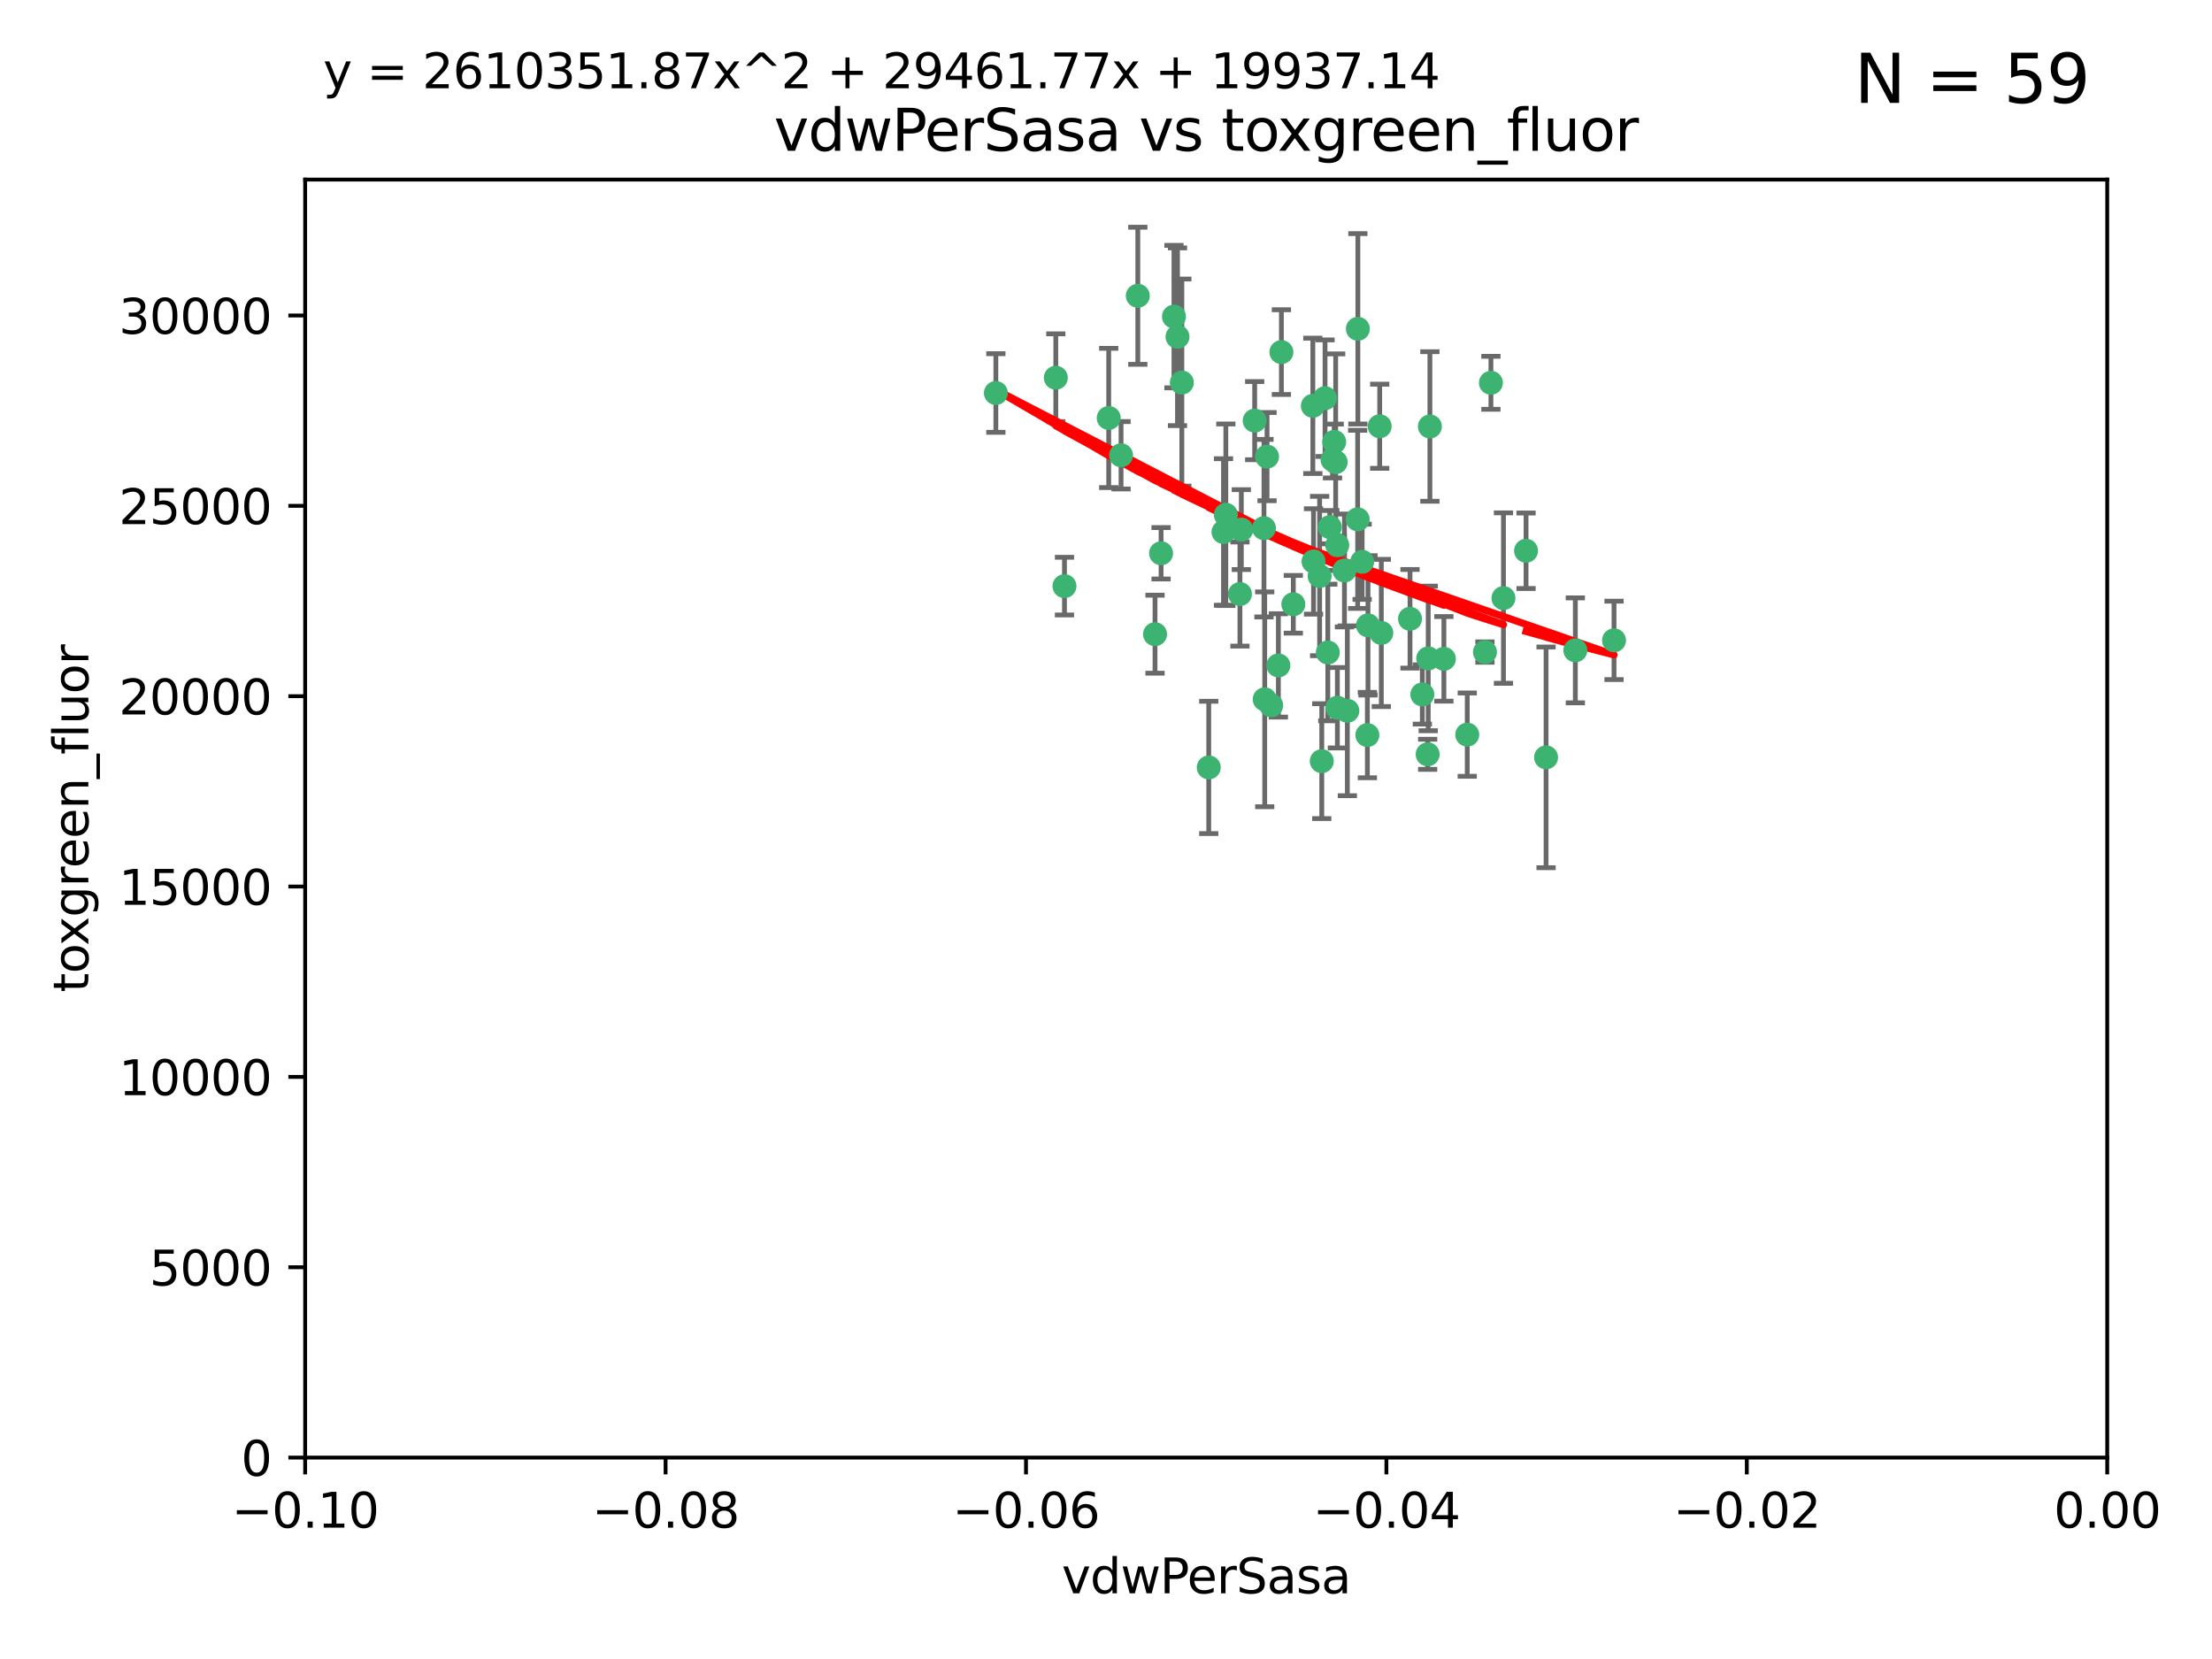 <?xml version="1.0" encoding="utf-8" standalone="no"?>
<!DOCTYPE svg PUBLIC "-//W3C//DTD SVG 1.1//EN"
  "http://www.w3.org/Graphics/SVG/1.1/DTD/svg11.dtd">
<svg xmlns:xlink="http://www.w3.org/1999/xlink" width="460.8pt" height="345.6pt" viewBox="0 0 460.8 345.6" xmlns="http://www.w3.org/2000/svg" version="1.1">
 <defs>
  <style type="text/css">*{stroke-linejoin: round; stroke-linecap: butt}</style>
 </defs>
 <g id="figure_1">
  <g id="patch_1">
   <path d="M 0 345.6 
L 460.8 345.6 
L 460.8 0 
L 0 0 
z
" style="fill: #ffffff"/>
  </g>
  <g id="axes_1">
   <g id="patch_2">
    <path d="M 63.571 303.64 
L 438.975 303.64 
L 438.975 37.411 
L 63.571 37.411 
z
" style="fill: #ffffff"/>
   </g>
   <g id="PathCollection_1">
    <defs>
     <path id="mfdd5593934" d="M 0 1.118 
C 0.297 1.118 0.581 1 0.791 0.791 
C 1 0.581 1.118 0.297 1.118 0 
C 1.118 -0.297 1 -0.581 0.791 -0.791 
C 0.581 -1 0.297 -1.118 0 -1.118 
C -0.297 -1.118 -0.581 -1 -0.791 -0.791 
C -1 -0.581 -1.118 -0.297 -1.118 0 
C -1.118 0.297 -1 0.581 -0.791 0.791 
C -0.581 1 -0.297 1.118 0 1.118 
z
" style="stroke: #3cb371"/>
    </defs>
    <g clip-path="url(#p15d0f2cf51)">
     <use xlink:href="#mfdd5593934" x="263.947" y="95.12" style="fill: #3cb371; stroke: #3cb371"/>
     <use xlink:href="#mfdd5593934" x="255.364" y="107.23" style="fill: #3cb371; stroke: #3cb371"/>
     <use xlink:href="#mfdd5593934" x="261.374" y="87.626" style="fill: #3cb371; stroke: #3cb371"/>
     <use xlink:href="#mfdd5593934" x="273.49" y="84.546" style="fill: #3cb371; stroke: #3cb371"/>
     <use xlink:href="#mfdd5593934" x="219.944" y="78.686" style="fill: #3cb371; stroke: #3cb371"/>
     <use xlink:href="#mfdd5593934" x="237.026" y="61.614" style="fill: #3cb371; stroke: #3cb371"/>
     <use xlink:href="#mfdd5593934" x="274.902" y="119.997" style="fill: #3cb371; stroke: #3cb371"/>
     <use xlink:href="#mfdd5593934" x="277.025" y="109.814" style="fill: #3cb371; stroke: #3cb371"/>
     <use xlink:href="#mfdd5593934" x="284.977" y="130.275" style="fill: #3cb371; stroke: #3cb371"/>
     <use xlink:href="#mfdd5593934" x="245.295" y="70.152" style="fill: #3cb371; stroke: #3cb371"/>
     <use xlink:href="#mfdd5593934" x="293.731" y="128.909" style="fill: #3cb371; stroke: #3cb371"/>
     <use xlink:href="#mfdd5593934" x="263.463" y="145.68" style="fill: #3cb371; stroke: #3cb371"/>
     <use xlink:href="#mfdd5593934" x="273.633" y="116.959" style="fill: #3cb371; stroke: #3cb371"/>
     <use xlink:href="#mfdd5593934" x="246.2" y="79.693" style="fill: #3cb371; stroke: #3cb371"/>
     <use xlink:href="#mfdd5593934" x="264.81" y="146.939" style="fill: #3cb371; stroke: #3cb371"/>
     <use xlink:href="#mfdd5593934" x="282.825" y="108.191" style="fill: #3cb371; stroke: #3cb371"/>
     <use xlink:href="#mfdd5593934" x="266.309" y="138.619" style="fill: #3cb371; stroke: #3cb371"/>
     <use xlink:href="#mfdd5593934" x="277.941" y="92.054" style="fill: #3cb371; stroke: #3cb371"/>
     <use xlink:href="#mfdd5593934" x="258.59" y="110.328" style="fill: #3cb371; stroke: #3cb371"/>
     <use xlink:href="#mfdd5593934" x="282.869" y="68.498" style="fill: #3cb371; stroke: #3cb371"/>
     <use xlink:href="#mfdd5593934" x="241.873" y="115.259" style="fill: #3cb371; stroke: #3cb371"/>
     <use xlink:href="#mfdd5593934" x="278.572" y="113.569" style="fill: #3cb371; stroke: #3cb371"/>
     <use xlink:href="#mfdd5593934" x="269.423" y="125.886" style="fill: #3cb371; stroke: #3cb371"/>
     <use xlink:href="#mfdd5593934" x="278.602" y="147.433" style="fill: #3cb371; stroke: #3cb371"/>
     <use xlink:href="#mfdd5593934" x="233.536" y="94.844" style="fill: #3cb371; stroke: #3cb371"/>
     <use xlink:href="#mfdd5593934" x="277.586" y="95.747" style="fill: #3cb371; stroke: #3cb371"/>
     <use xlink:href="#mfdd5593934" x="230.966" y="87.071" style="fill: #3cb371; stroke: #3cb371"/>
     <use xlink:href="#mfdd5593934" x="207.456" y="81.868" style="fill: #3cb371; stroke: #3cb371"/>
     <use xlink:href="#mfdd5593934" x="275.349" y="158.563" style="fill: #3cb371; stroke: #3cb371"/>
     <use xlink:href="#mfdd5593934" x="309.343" y="135.837" style="fill: #3cb371; stroke: #3cb371"/>
     <use xlink:href="#mfdd5593934" x="254.878" y="110.825" style="fill: #3cb371; stroke: #3cb371"/>
     <use xlink:href="#mfdd5593934" x="221.75" y="122.1" style="fill: #3cb371; stroke: #3cb371"/>
     <use xlink:href="#mfdd5593934" x="240.614" y="132.112" style="fill: #3cb371; stroke: #3cb371"/>
     <use xlink:href="#mfdd5593934" x="284.849" y="153.125" style="fill: #3cb371; stroke: #3cb371"/>
     <use xlink:href="#mfdd5593934" x="297.524" y="137.163" style="fill: #3cb371; stroke: #3cb371"/>
     <use xlink:href="#mfdd5593934" x="283.76" y="117.03" style="fill: #3cb371; stroke: #3cb371"/>
     <use xlink:href="#mfdd5593934" x="244.558" y="65.954" style="fill: #3cb371; stroke: #3cb371"/>
     <use xlink:href="#mfdd5593934" x="276.03" y="82.947" style="fill: #3cb371; stroke: #3cb371"/>
     <use xlink:href="#mfdd5593934" x="296.296" y="144.666" style="fill: #3cb371; stroke: #3cb371"/>
     <use xlink:href="#mfdd5593934" x="280.072" y="118.841" style="fill: #3cb371; stroke: #3cb371"/>
     <use xlink:href="#mfdd5593934" x="300.789" y="137.252" style="fill: #3cb371; stroke: #3cb371"/>
     <use xlink:href="#mfdd5593934" x="287.754" y="131.852" style="fill: #3cb371; stroke: #3cb371"/>
     <use xlink:href="#mfdd5593934" x="297.873" y="88.842" style="fill: #3cb371; stroke: #3cb371"/>
     <use xlink:href="#mfdd5593934" x="278.246" y="96.269" style="fill: #3cb371; stroke: #3cb371"/>
     <use xlink:href="#mfdd5593934" x="266.94" y="73.353" style="fill: #3cb371; stroke: #3cb371"/>
     <use xlink:href="#mfdd5593934" x="258.305" y="123.75" style="fill: #3cb371; stroke: #3cb371"/>
     <use xlink:href="#mfdd5593934" x="251.805" y="159.868" style="fill: #3cb371; stroke: #3cb371"/>
     <use xlink:href="#mfdd5593934" x="287.416" y="88.797" style="fill: #3cb371; stroke: #3cb371"/>
     <use xlink:href="#mfdd5593934" x="297.408" y="157.137" style="fill: #3cb371; stroke: #3cb371"/>
     <use xlink:href="#mfdd5593934" x="280.68" y="148.071" style="fill: #3cb371; stroke: #3cb371"/>
     <use xlink:href="#mfdd5593934" x="276.606" y="135.924" style="fill: #3cb371; stroke: #3cb371"/>
     <use xlink:href="#mfdd5593934" x="313.198" y="124.593" style="fill: #3cb371; stroke: #3cb371"/>
     <use xlink:href="#mfdd5593934" x="310.584" y="79.744" style="fill: #3cb371; stroke: #3cb371"/>
     <use xlink:href="#mfdd5593934" x="305.654" y="153.038" style="fill: #3cb371; stroke: #3cb371"/>
     <use xlink:href="#mfdd5593934" x="263.306" y="110.027" style="fill: #3cb371; stroke: #3cb371"/>
     <use xlink:href="#mfdd5593934" x="336.23" y="133.397" style="fill: #3cb371; stroke: #3cb371"/>
     <use xlink:href="#mfdd5593934" x="322.074" y="157.771" style="fill: #3cb371; stroke: #3cb371"/>
     <use xlink:href="#mfdd5593934" x="328.173" y="135.479" style="fill: #3cb371; stroke: #3cb371"/>
     <use xlink:href="#mfdd5593934" x="317.903" y="114.733" style="fill: #3cb371; stroke: #3cb371"/>
    </g>
   </g>
   <g id="matplotlib.axis_1">
    <g id="xtick_1">
     <g id="line2d_1">
      <defs>
       <path id="md3f3b25bf1" d="M 0 0 
L 0 3.5 
" style="stroke: #000000; stroke-width: 0.8"/>
      </defs>
      <g>
       <use xlink:href="#md3f3b25bf1" x="63.571" y="303.64" style="stroke: #000000; stroke-width: 0.8"/>
      </g>
     </g>
     <g id="text_1">
      <!-- −0.10 -->
      <g transform="translate(48.249 318.238)scale(0.1 -0.1)">
       <defs>
        <path id="DejaVuSans-2212" d="M 678 2272 
L 4684 2272 
L 4684 1741 
L 678 1741 
L 678 2272 
z
" transform="scale(0.016)"/>
        <path id="DejaVuSans-30" d="M 2034 4250 
Q 1547 4250 1301 3770 
Q 1056 3291 1056 2328 
Q 1056 1369 1301 889 
Q 1547 409 2034 409 
Q 2525 409 2770 889 
Q 3016 1369 3016 2328 
Q 3016 3291 2770 3770 
Q 2525 4250 2034 4250 
z
M 2034 4750 
Q 2819 4750 3233 4129 
Q 3647 3509 3647 2328 
Q 3647 1150 3233 529 
Q 2819 -91 2034 -91 
Q 1250 -91 836 529 
Q 422 1150 422 2328 
Q 422 3509 836 4129 
Q 1250 4750 2034 4750 
z
" transform="scale(0.016)"/>
        <path id="DejaVuSans-2e" d="M 684 794 
L 1344 794 
L 1344 0 
L 684 0 
L 684 794 
z
" transform="scale(0.016)"/>
        <path id="DejaVuSans-31" d="M 794 531 
L 1825 531 
L 1825 4091 
L 703 3866 
L 703 4441 
L 1819 4666 
L 2450 4666 
L 2450 531 
L 3481 531 
L 3481 0 
L 794 0 
L 794 531 
z
" transform="scale(0.016)"/>
       </defs>
       <use xlink:href="#DejaVuSans-2212"/>
       <use xlink:href="#DejaVuSans-30" x="83.789"/>
       <use xlink:href="#DejaVuSans-2e" x="147.412"/>
       <use xlink:href="#DejaVuSans-31" x="179.199"/>
       <use xlink:href="#DejaVuSans-30" x="242.822"/>
      </g>
     </g>
    </g>
    <g id="xtick_2">
     <g id="line2d_2">
      <g>
       <use xlink:href="#md3f3b25bf1" x="138.652" y="303.64" style="stroke: #000000; stroke-width: 0.8"/>
      </g>
     </g>
     <g id="text_2">
      <!-- −0.08 -->
      <g transform="translate(123.329 318.238)scale(0.1 -0.1)">
       <defs>
        <path id="DejaVuSans-38" d="M 2034 2216 
Q 1584 2216 1326 1975 
Q 1069 1734 1069 1313 
Q 1069 891 1326 650 
Q 1584 409 2034 409 
Q 2484 409 2743 651 
Q 3003 894 3003 1313 
Q 3003 1734 2745 1975 
Q 2488 2216 2034 2216 
z
M 1403 2484 
Q 997 2584 770 2862 
Q 544 3141 544 3541 
Q 544 4100 942 4425 
Q 1341 4750 2034 4750 
Q 2731 4750 3128 4425 
Q 3525 4100 3525 3541 
Q 3525 3141 3298 2862 
Q 3072 2584 2669 2484 
Q 3125 2378 3379 2068 
Q 3634 1759 3634 1313 
Q 3634 634 3220 271 
Q 2806 -91 2034 -91 
Q 1263 -91 848 271 
Q 434 634 434 1313 
Q 434 1759 690 2068 
Q 947 2378 1403 2484 
z
M 1172 3481 
Q 1172 3119 1398 2916 
Q 1625 2713 2034 2713 
Q 2441 2713 2670 2916 
Q 2900 3119 2900 3481 
Q 2900 3844 2670 4047 
Q 2441 4250 2034 4250 
Q 1625 4250 1398 4047 
Q 1172 3844 1172 3481 
z
" transform="scale(0.016)"/>
       </defs>
       <use xlink:href="#DejaVuSans-2212"/>
       <use xlink:href="#DejaVuSans-30" x="83.789"/>
       <use xlink:href="#DejaVuSans-2e" x="147.412"/>
       <use xlink:href="#DejaVuSans-30" x="179.199"/>
       <use xlink:href="#DejaVuSans-38" x="242.822"/>
      </g>
     </g>
    </g>
    <g id="xtick_3">
     <g id="line2d_3">
      <g>
       <use xlink:href="#md3f3b25bf1" x="213.733" y="303.64" style="stroke: #000000; stroke-width: 0.8"/>
      </g>
     </g>
     <g id="text_3">
      <!-- −0.06 -->
      <g transform="translate(198.41 318.238)scale(0.1 -0.1)">
       <defs>
        <path id="DejaVuSans-36" d="M 2113 2584 
Q 1688 2584 1439 2293 
Q 1191 2003 1191 1497 
Q 1191 994 1439 701 
Q 1688 409 2113 409 
Q 2538 409 2786 701 
Q 3034 994 3034 1497 
Q 3034 2003 2786 2293 
Q 2538 2584 2113 2584 
z
M 3366 4563 
L 3366 3988 
Q 3128 4100 2886 4159 
Q 2644 4219 2406 4219 
Q 1781 4219 1451 3797 
Q 1122 3375 1075 2522 
Q 1259 2794 1537 2939 
Q 1816 3084 2150 3084 
Q 2853 3084 3261 2657 
Q 3669 2231 3669 1497 
Q 3669 778 3244 343 
Q 2819 -91 2113 -91 
Q 1303 -91 875 529 
Q 447 1150 447 2328 
Q 447 3434 972 4092 
Q 1497 4750 2381 4750 
Q 2619 4750 2861 4703 
Q 3103 4656 3366 4563 
z
" transform="scale(0.016)"/>
       </defs>
       <use xlink:href="#DejaVuSans-2212"/>
       <use xlink:href="#DejaVuSans-30" x="83.789"/>
       <use xlink:href="#DejaVuSans-2e" x="147.412"/>
       <use xlink:href="#DejaVuSans-30" x="179.199"/>
       <use xlink:href="#DejaVuSans-36" x="242.822"/>
      </g>
     </g>
    </g>
    <g id="xtick_4">
     <g id="line2d_4">
      <g>
       <use xlink:href="#md3f3b25bf1" x="288.813" y="303.64" style="stroke: #000000; stroke-width: 0.8"/>
      </g>
     </g>
     <g id="text_4">
      <!-- −0.04 -->
      <g transform="translate(273.491 318.238)scale(0.1 -0.1)">
       <defs>
        <path id="DejaVuSans-34" d="M 2419 4116 
L 825 1625 
L 2419 1625 
L 2419 4116 
z
M 2253 4666 
L 3047 4666 
L 3047 1625 
L 3713 1625 
L 3713 1100 
L 3047 1100 
L 3047 0 
L 2419 0 
L 2419 1100 
L 313 1100 
L 313 1709 
L 2253 4666 
z
" transform="scale(0.016)"/>
       </defs>
       <use xlink:href="#DejaVuSans-2212"/>
       <use xlink:href="#DejaVuSans-30" x="83.789"/>
       <use xlink:href="#DejaVuSans-2e" x="147.412"/>
       <use xlink:href="#DejaVuSans-30" x="179.199"/>
       <use xlink:href="#DejaVuSans-34" x="242.822"/>
      </g>
     </g>
    </g>
    <g id="xtick_5">
     <g id="line2d_5">
      <g>
       <use xlink:href="#md3f3b25bf1" x="363.894" y="303.64" style="stroke: #000000; stroke-width: 0.8"/>
      </g>
     </g>
     <g id="text_5">
      <!-- −0.02 -->
      <g transform="translate(348.572 318.238)scale(0.1 -0.1)">
       <defs>
        <path id="DejaVuSans-32" d="M 1228 531 
L 3431 531 
L 3431 0 
L 469 0 
L 469 531 
Q 828 903 1448 1529 
Q 2069 2156 2228 2338 
Q 2531 2678 2651 2914 
Q 2772 3150 2772 3378 
Q 2772 3750 2511 3984 
Q 2250 4219 1831 4219 
Q 1534 4219 1204 4116 
Q 875 4013 500 3803 
L 500 4441 
Q 881 4594 1212 4672 
Q 1544 4750 1819 4750 
Q 2544 4750 2975 4387 
Q 3406 4025 3406 3419 
Q 3406 3131 3298 2873 
Q 3191 2616 2906 2266 
Q 2828 2175 2409 1742 
Q 1991 1309 1228 531 
z
" transform="scale(0.016)"/>
       </defs>
       <use xlink:href="#DejaVuSans-2212"/>
       <use xlink:href="#DejaVuSans-30" x="83.789"/>
       <use xlink:href="#DejaVuSans-2e" x="147.412"/>
       <use xlink:href="#DejaVuSans-30" x="179.199"/>
       <use xlink:href="#DejaVuSans-32" x="242.822"/>
      </g>
     </g>
    </g>
    <g id="xtick_6">
     <g id="line2d_6">
      <g>
       <use xlink:href="#md3f3b25bf1" x="438.975" y="303.64" style="stroke: #000000; stroke-width: 0.8"/>
      </g>
     </g>
     <g id="text_6">
      <!-- 0.00 -->
      <g transform="translate(427.842 318.238)scale(0.1 -0.1)">
       <use xlink:href="#DejaVuSans-30"/>
       <use xlink:href="#DejaVuSans-2e" x="63.623"/>
       <use xlink:href="#DejaVuSans-30" x="95.41"/>
       <use xlink:href="#DejaVuSans-30" x="159.033"/>
      </g>
     </g>
    </g>
    <g id="text_7">
     <!-- vdwPerSasa -->
     <g transform="translate(221.178 331.917)scale(0.1 -0.1)">
      <defs>
       <path id="DejaVuSans-76" d="M 191 3500 
L 800 3500 
L 1894 563 
L 2988 3500 
L 3597 3500 
L 2284 0 
L 1503 0 
L 191 3500 
z
" transform="scale(0.016)"/>
       <path id="DejaVuSans-64" d="M 2906 2969 
L 2906 4863 
L 3481 4863 
L 3481 0 
L 2906 0 
L 2906 525 
Q 2725 213 2448 61 
Q 2172 -91 1784 -91 
Q 1150 -91 751 415 
Q 353 922 353 1747 
Q 353 2572 751 3078 
Q 1150 3584 1784 3584 
Q 2172 3584 2448 3432 
Q 2725 3281 2906 2969 
z
M 947 1747 
Q 947 1113 1208 752 
Q 1469 391 1925 391 
Q 2381 391 2643 752 
Q 2906 1113 2906 1747 
Q 2906 2381 2643 2742 
Q 2381 3103 1925 3103 
Q 1469 3103 1208 2742 
Q 947 2381 947 1747 
z
" transform="scale(0.016)"/>
       <path id="DejaVuSans-77" d="M 269 3500 
L 844 3500 
L 1563 769 
L 2278 3500 
L 2956 3500 
L 3675 769 
L 4391 3500 
L 4966 3500 
L 4050 0 
L 3372 0 
L 2619 2869 
L 1863 0 
L 1184 0 
L 269 3500 
z
" transform="scale(0.016)"/>
       <path id="DejaVuSans-50" d="M 1259 4147 
L 1259 2394 
L 2053 2394 
Q 2494 2394 2734 2622 
Q 2975 2850 2975 3272 
Q 2975 3691 2734 3919 
Q 2494 4147 2053 4147 
L 1259 4147 
z
M 628 4666 
L 2053 4666 
Q 2838 4666 3239 4311 
Q 3641 3956 3641 3272 
Q 3641 2581 3239 2228 
Q 2838 1875 2053 1875 
L 1259 1875 
L 1259 0 
L 628 0 
L 628 4666 
z
" transform="scale(0.016)"/>
       <path id="DejaVuSans-65" d="M 3597 1894 
L 3597 1613 
L 953 1613 
Q 991 1019 1311 708 
Q 1631 397 2203 397 
Q 2534 397 2845 478 
Q 3156 559 3463 722 
L 3463 178 
Q 3153 47 2828 -22 
Q 2503 -91 2169 -91 
Q 1331 -91 842 396 
Q 353 884 353 1716 
Q 353 2575 817 3079 
Q 1281 3584 2069 3584 
Q 2775 3584 3186 3129 
Q 3597 2675 3597 1894 
z
M 3022 2063 
Q 3016 2534 2758 2815 
Q 2500 3097 2075 3097 
Q 1594 3097 1305 2825 
Q 1016 2553 972 2059 
L 3022 2063 
z
" transform="scale(0.016)"/>
       <path id="DejaVuSans-72" d="M 2631 2963 
Q 2534 3019 2420 3045 
Q 2306 3072 2169 3072 
Q 1681 3072 1420 2755 
Q 1159 2438 1159 1844 
L 1159 0 
L 581 0 
L 581 3500 
L 1159 3500 
L 1159 2956 
Q 1341 3275 1631 3429 
Q 1922 3584 2338 3584 
Q 2397 3584 2469 3576 
Q 2541 3569 2628 3553 
L 2631 2963 
z
" transform="scale(0.016)"/>
       <path id="DejaVuSans-53" d="M 3425 4513 
L 3425 3897 
Q 3066 4069 2747 4153 
Q 2428 4238 2131 4238 
Q 1616 4238 1336 4038 
Q 1056 3838 1056 3469 
Q 1056 3159 1242 3001 
Q 1428 2844 1947 2747 
L 2328 2669 
Q 3034 2534 3370 2195 
Q 3706 1856 3706 1288 
Q 3706 609 3251 259 
Q 2797 -91 1919 -91 
Q 1588 -91 1214 -16 
Q 841 59 441 206 
L 441 856 
Q 825 641 1194 531 
Q 1563 422 1919 422 
Q 2459 422 2753 634 
Q 3047 847 3047 1241 
Q 3047 1584 2836 1778 
Q 2625 1972 2144 2069 
L 1759 2144 
Q 1053 2284 737 2584 
Q 422 2884 422 3419 
Q 422 4038 858 4394 
Q 1294 4750 2059 4750 
Q 2388 4750 2728 4690 
Q 3069 4631 3425 4513 
z
" transform="scale(0.016)"/>
       <path id="DejaVuSans-61" d="M 2194 1759 
Q 1497 1759 1228 1600 
Q 959 1441 959 1056 
Q 959 750 1161 570 
Q 1363 391 1709 391 
Q 2188 391 2477 730 
Q 2766 1069 2766 1631 
L 2766 1759 
L 2194 1759 
z
M 3341 1997 
L 3341 0 
L 2766 0 
L 2766 531 
Q 2569 213 2275 61 
Q 1981 -91 1556 -91 
Q 1019 -91 701 211 
Q 384 513 384 1019 
Q 384 1609 779 1909 
Q 1175 2209 1959 2209 
L 2766 2209 
L 2766 2266 
Q 2766 2663 2505 2880 
Q 2244 3097 1772 3097 
Q 1472 3097 1187 3025 
Q 903 2953 641 2809 
L 641 3341 
Q 956 3463 1253 3523 
Q 1550 3584 1831 3584 
Q 2591 3584 2966 3190 
Q 3341 2797 3341 1997 
z
" transform="scale(0.016)"/>
       <path id="DejaVuSans-73" d="M 2834 3397 
L 2834 2853 
Q 2591 2978 2328 3040 
Q 2066 3103 1784 3103 
Q 1356 3103 1142 2972 
Q 928 2841 928 2578 
Q 928 2378 1081 2264 
Q 1234 2150 1697 2047 
L 1894 2003 
Q 2506 1872 2764 1633 
Q 3022 1394 3022 966 
Q 3022 478 2636 193 
Q 2250 -91 1575 -91 
Q 1294 -91 989 -36 
Q 684 19 347 128 
L 347 722 
Q 666 556 975 473 
Q 1284 391 1588 391 
Q 1994 391 2212 530 
Q 2431 669 2431 922 
Q 2431 1156 2273 1281 
Q 2116 1406 1581 1522 
L 1381 1569 
Q 847 1681 609 1914 
Q 372 2147 372 2553 
Q 372 3047 722 3315 
Q 1072 3584 1716 3584 
Q 2034 3584 2315 3537 
Q 2597 3491 2834 3397 
z
" transform="scale(0.016)"/>
      </defs>
      <use xlink:href="#DejaVuSans-76"/>
      <use xlink:href="#DejaVuSans-64" x="59.18"/>
      <use xlink:href="#DejaVuSans-77" x="122.656"/>
      <use xlink:href="#DejaVuSans-50" x="204.443"/>
      <use xlink:href="#DejaVuSans-65" x="261.121"/>
      <use xlink:href="#DejaVuSans-72" x="322.645"/>
      <use xlink:href="#DejaVuSans-53" x="363.758"/>
      <use xlink:href="#DejaVuSans-61" x="427.234"/>
      <use xlink:href="#DejaVuSans-73" x="488.514"/>
      <use xlink:href="#DejaVuSans-61" x="540.613"/>
     </g>
    </g>
   </g>
   <g id="matplotlib.axis_2">
    <g id="ytick_1">
     <g id="line2d_7">
      <defs>
       <path id="m993afcaf96" d="M 0 0 
L -3.5 0 
" style="stroke: #000000; stroke-width: 0.8"/>
      </defs>
      <g>
       <use xlink:href="#m993afcaf96" x="63.571" y="303.64" style="stroke: #000000; stroke-width: 0.8"/>
      </g>
     </g>
     <g id="text_8">
      <!-- 0 -->
      <g transform="translate(50.209 307.439)scale(0.1 -0.1)">
       <use xlink:href="#DejaVuSans-30"/>
      </g>
     </g>
    </g>
    <g id="ytick_2">
     <g id="line2d_8">
      <g>
       <use xlink:href="#m993afcaf96" x="63.571" y="263.988" style="stroke: #000000; stroke-width: 0.8"/>
      </g>
     </g>
     <g id="text_9">
      <!-- 5000 -->
      <g transform="translate(31.121 267.787)scale(0.1 -0.1)">
       <defs>
        <path id="DejaVuSans-35" d="M 691 4666 
L 3169 4666 
L 3169 4134 
L 1269 4134 
L 1269 2991 
Q 1406 3038 1543 3061 
Q 1681 3084 1819 3084 
Q 2600 3084 3056 2656 
Q 3513 2228 3513 1497 
Q 3513 744 3044 326 
Q 2575 -91 1722 -91 
Q 1428 -91 1123 -41 
Q 819 9 494 109 
L 494 744 
Q 775 591 1075 516 
Q 1375 441 1709 441 
Q 2250 441 2565 725 
Q 2881 1009 2881 1497 
Q 2881 1984 2565 2268 
Q 2250 2553 1709 2553 
Q 1456 2553 1204 2497 
Q 953 2441 691 2322 
L 691 4666 
z
" transform="scale(0.016)"/>
       </defs>
       <use xlink:href="#DejaVuSans-35"/>
       <use xlink:href="#DejaVuSans-30" x="63.623"/>
       <use xlink:href="#DejaVuSans-30" x="127.246"/>
       <use xlink:href="#DejaVuSans-30" x="190.869"/>
      </g>
     </g>
    </g>
    <g id="ytick_3">
     <g id="line2d_9">
      <g>
       <use xlink:href="#m993afcaf96" x="63.571" y="224.336" style="stroke: #000000; stroke-width: 0.8"/>
      </g>
     </g>
     <g id="text_10">
      <!-- 10000 -->
      <g transform="translate(24.759 228.135)scale(0.1 -0.1)">
       <use xlink:href="#DejaVuSans-31"/>
       <use xlink:href="#DejaVuSans-30" x="63.623"/>
       <use xlink:href="#DejaVuSans-30" x="127.246"/>
       <use xlink:href="#DejaVuSans-30" x="190.869"/>
       <use xlink:href="#DejaVuSans-30" x="254.492"/>
      </g>
     </g>
    </g>
    <g id="ytick_4">
     <g id="line2d_10">
      <g>
       <use xlink:href="#m993afcaf96" x="63.571" y="184.684" style="stroke: #000000; stroke-width: 0.8"/>
      </g>
     </g>
     <g id="text_11">
      <!-- 15000 -->
      <g transform="translate(24.759 188.483)scale(0.1 -0.1)">
       <use xlink:href="#DejaVuSans-31"/>
       <use xlink:href="#DejaVuSans-35" x="63.623"/>
       <use xlink:href="#DejaVuSans-30" x="127.246"/>
       <use xlink:href="#DejaVuSans-30" x="190.869"/>
       <use xlink:href="#DejaVuSans-30" x="254.492"/>
      </g>
     </g>
    </g>
    <g id="ytick_5">
     <g id="line2d_11">
      <g>
       <use xlink:href="#m993afcaf96" x="63.571" y="145.031" style="stroke: #000000; stroke-width: 0.8"/>
      </g>
     </g>
     <g id="text_12">
      <!-- 20000 -->
      <g transform="translate(24.759 148.831)scale(0.1 -0.1)">
       <use xlink:href="#DejaVuSans-32"/>
       <use xlink:href="#DejaVuSans-30" x="63.623"/>
       <use xlink:href="#DejaVuSans-30" x="127.246"/>
       <use xlink:href="#DejaVuSans-30" x="190.869"/>
       <use xlink:href="#DejaVuSans-30" x="254.492"/>
      </g>
     </g>
    </g>
    <g id="ytick_6">
     <g id="line2d_12">
      <g>
       <use xlink:href="#m993afcaf96" x="63.571" y="105.379" style="stroke: #000000; stroke-width: 0.8"/>
      </g>
     </g>
     <g id="text_13">
      <!-- 25000 -->
      <g transform="translate(24.759 109.178)scale(0.1 -0.1)">
       <use xlink:href="#DejaVuSans-32"/>
       <use xlink:href="#DejaVuSans-35" x="63.623"/>
       <use xlink:href="#DejaVuSans-30" x="127.246"/>
       <use xlink:href="#DejaVuSans-30" x="190.869"/>
       <use xlink:href="#DejaVuSans-30" x="254.492"/>
      </g>
     </g>
    </g>
    <g id="ytick_7">
     <g id="line2d_13">
      <g>
       <use xlink:href="#m993afcaf96" x="63.571" y="65.727" style="stroke: #000000; stroke-width: 0.8"/>
      </g>
     </g>
     <g id="text_14">
      <!-- 30000 -->
      <g transform="translate(24.759 69.526)scale(0.1 -0.1)">
       <defs>
        <path id="DejaVuSans-33" d="M 2597 2516 
Q 3050 2419 3304 2112 
Q 3559 1806 3559 1356 
Q 3559 666 3084 287 
Q 2609 -91 1734 -91 
Q 1441 -91 1130 -33 
Q 819 25 488 141 
L 488 750 
Q 750 597 1062 519 
Q 1375 441 1716 441 
Q 2309 441 2620 675 
Q 2931 909 2931 1356 
Q 2931 1769 2642 2001 
Q 2353 2234 1838 2234 
L 1294 2234 
L 1294 2753 
L 1863 2753 
Q 2328 2753 2575 2939 
Q 2822 3125 2822 3475 
Q 2822 3834 2567 4026 
Q 2313 4219 1838 4219 
Q 1578 4219 1281 4162 
Q 984 4106 628 3988 
L 628 4550 
Q 988 4650 1302 4700 
Q 1616 4750 1894 4750 
Q 2613 4750 3031 4423 
Q 3450 4097 3450 3541 
Q 3450 3153 3228 2886 
Q 3006 2619 2597 2516 
z
" transform="scale(0.016)"/>
       </defs>
       <use xlink:href="#DejaVuSans-33"/>
       <use xlink:href="#DejaVuSans-30" x="63.623"/>
       <use xlink:href="#DejaVuSans-30" x="127.246"/>
       <use xlink:href="#DejaVuSans-30" x="190.869"/>
       <use xlink:href="#DejaVuSans-30" x="254.492"/>
      </g>
     </g>
    </g>
    <g id="text_15">
     <!-- toxgreen_fluor -->
     <g transform="translate(18.401 206.72)rotate(-90)scale(0.1 -0.1)">
      <defs>
       <path id="DejaVuSans-74" d="M 1172 4494 
L 1172 3500 
L 2356 3500 
L 2356 3053 
L 1172 3053 
L 1172 1153 
Q 1172 725 1289 603 
Q 1406 481 1766 481 
L 2356 481 
L 2356 0 
L 1766 0 
Q 1100 0 847 248 
Q 594 497 594 1153 
L 594 3053 
L 172 3053 
L 172 3500 
L 594 3500 
L 594 4494 
L 1172 4494 
z
" transform="scale(0.016)"/>
       <path id="DejaVuSans-6f" d="M 1959 3097 
Q 1497 3097 1228 2736 
Q 959 2375 959 1747 
Q 959 1119 1226 758 
Q 1494 397 1959 397 
Q 2419 397 2687 759 
Q 2956 1122 2956 1747 
Q 2956 2369 2687 2733 
Q 2419 3097 1959 3097 
z
M 1959 3584 
Q 2709 3584 3137 3096 
Q 3566 2609 3566 1747 
Q 3566 888 3137 398 
Q 2709 -91 1959 -91 
Q 1206 -91 779 398 
Q 353 888 353 1747 
Q 353 2609 779 3096 
Q 1206 3584 1959 3584 
z
" transform="scale(0.016)"/>
       <path id="DejaVuSans-78" d="M 3513 3500 
L 2247 1797 
L 3578 0 
L 2900 0 
L 1881 1375 
L 863 0 
L 184 0 
L 1544 1831 
L 300 3500 
L 978 3500 
L 1906 2253 
L 2834 3500 
L 3513 3500 
z
" transform="scale(0.016)"/>
       <path id="DejaVuSans-67" d="M 2906 1791 
Q 2906 2416 2648 2759 
Q 2391 3103 1925 3103 
Q 1463 3103 1205 2759 
Q 947 2416 947 1791 
Q 947 1169 1205 825 
Q 1463 481 1925 481 
Q 2391 481 2648 825 
Q 2906 1169 2906 1791 
z
M 3481 434 
Q 3481 -459 3084 -895 
Q 2688 -1331 1869 -1331 
Q 1566 -1331 1297 -1286 
Q 1028 -1241 775 -1147 
L 775 -588 
Q 1028 -725 1275 -790 
Q 1522 -856 1778 -856 
Q 2344 -856 2625 -561 
Q 2906 -266 2906 331 
L 2906 616 
Q 2728 306 2450 153 
Q 2172 0 1784 0 
Q 1141 0 747 490 
Q 353 981 353 1791 
Q 353 2603 747 3093 
Q 1141 3584 1784 3584 
Q 2172 3584 2450 3431 
Q 2728 3278 2906 2969 
L 2906 3500 
L 3481 3500 
L 3481 434 
z
" transform="scale(0.016)"/>
       <path id="DejaVuSans-6e" d="M 3513 2113 
L 3513 0 
L 2938 0 
L 2938 2094 
Q 2938 2591 2744 2837 
Q 2550 3084 2163 3084 
Q 1697 3084 1428 2787 
Q 1159 2491 1159 1978 
L 1159 0 
L 581 0 
L 581 3500 
L 1159 3500 
L 1159 2956 
Q 1366 3272 1645 3428 
Q 1925 3584 2291 3584 
Q 2894 3584 3203 3211 
Q 3513 2838 3513 2113 
z
" transform="scale(0.016)"/>
       <path id="DejaVuSans-5f" d="M 3263 -1063 
L 3263 -1509 
L -63 -1509 
L -63 -1063 
L 3263 -1063 
z
" transform="scale(0.016)"/>
       <path id="DejaVuSans-66" d="M 2375 4863 
L 2375 4384 
L 1825 4384 
Q 1516 4384 1395 4259 
Q 1275 4134 1275 3809 
L 1275 3500 
L 2222 3500 
L 2222 3053 
L 1275 3053 
L 1275 0 
L 697 0 
L 697 3053 
L 147 3053 
L 147 3500 
L 697 3500 
L 697 3744 
Q 697 4328 969 4595 
Q 1241 4863 1831 4863 
L 2375 4863 
z
" transform="scale(0.016)"/>
       <path id="DejaVuSans-6c" d="M 603 4863 
L 1178 4863 
L 1178 0 
L 603 0 
L 603 4863 
z
" transform="scale(0.016)"/>
       <path id="DejaVuSans-75" d="M 544 1381 
L 544 3500 
L 1119 3500 
L 1119 1403 
Q 1119 906 1312 657 
Q 1506 409 1894 409 
Q 2359 409 2629 706 
Q 2900 1003 2900 1516 
L 2900 3500 
L 3475 3500 
L 3475 0 
L 2900 0 
L 2900 538 
Q 2691 219 2414 64 
Q 2138 -91 1772 -91 
Q 1169 -91 856 284 
Q 544 659 544 1381 
z
M 1991 3584 
L 1991 3584 
z
" transform="scale(0.016)"/>
      </defs>
      <use xlink:href="#DejaVuSans-74"/>
      <use xlink:href="#DejaVuSans-6f" x="39.209"/>
      <use xlink:href="#DejaVuSans-78" x="97.266"/>
      <use xlink:href="#DejaVuSans-67" x="156.445"/>
      <use xlink:href="#DejaVuSans-72" x="219.922"/>
      <use xlink:href="#DejaVuSans-65" x="258.785"/>
      <use xlink:href="#DejaVuSans-65" x="320.309"/>
      <use xlink:href="#DejaVuSans-6e" x="381.832"/>
      <use xlink:href="#DejaVuSans-5f" x="445.211"/>
      <use xlink:href="#DejaVuSans-66" x="495.211"/>
      <use xlink:href="#DejaVuSans-6c" x="530.416"/>
      <use xlink:href="#DejaVuSans-75" x="558.199"/>
      <use xlink:href="#DejaVuSans-6f" x="621.578"/>
      <use xlink:href="#DejaVuSans-72" x="682.76"/>
     </g>
    </g>
   </g>
   <g id="LineCollection_1">
    <path d="M 263.947 104.304 
L 263.947 85.936 
" clip-path="url(#p15d0f2cf51)" style="fill: none; stroke: #696969"/>
    <path d="M 255.364 126.137 
L 255.364 88.323 
" clip-path="url(#p15d0f2cf51)" style="fill: none; stroke: #696969"/>
    <path d="M 261.374 95.764 
L 261.374 79.489 
" clip-path="url(#p15d0f2cf51)" style="fill: none; stroke: #696969"/>
    <path d="M 273.49 98.644 
L 273.49 70.448 
" clip-path="url(#p15d0f2cf51)" style="fill: none; stroke: #696969"/>
    <path d="M 219.944 87.827 
L 219.944 69.545 
" clip-path="url(#p15d0f2cf51)" style="fill: none; stroke: #696969"/>
    <path d="M 237.026 75.896 
L 237.026 47.331 
" clip-path="url(#p15d0f2cf51)" style="fill: none; stroke: #696969"/>
    <path d="M 274.902 136.594 
L 274.902 103.4 
" clip-path="url(#p15d0f2cf51)" style="fill: none; stroke: #696969"/>
    <path d="M 277.025 113.284 
L 277.025 106.343 
" clip-path="url(#p15d0f2cf51)" style="fill: none; stroke: #696969"/>
    <path d="M 284.977 144.789 
L 284.977 115.76 
" clip-path="url(#p15d0f2cf51)" style="fill: none; stroke: #696969"/>
    <path d="M 245.295 88.667 
L 245.295 51.638 
" clip-path="url(#p15d0f2cf51)" style="fill: none; stroke: #696969"/>
    <path d="M 293.731 139.184 
L 293.731 118.634 
" clip-path="url(#p15d0f2cf51)" style="fill: none; stroke: #696969"/>
    <path d="M 263.463 168.055 
L 263.463 123.306 
" clip-path="url(#p15d0f2cf51)" style="fill: none; stroke: #696969"/>
    <path d="M 273.633 127.938 
L 273.633 105.98 
" clip-path="url(#p15d0f2cf51)" style="fill: none; stroke: #696969"/>
    <path d="M 246.2 101.259 
L 246.2 58.126 
" clip-path="url(#p15d0f2cf51)" style="fill: none; stroke: #696969"/>
    <path d="M 264.81 147.532 
L 264.81 146.345 
" clip-path="url(#p15d0f2cf51)" style="fill: none; stroke: #696969"/>
    <path d="M 282.825 126.744 
L 282.825 89.638 
" clip-path="url(#p15d0f2cf51)" style="fill: none; stroke: #696969"/>
    <path d="M 266.309 149.38 
L 266.309 127.858 
" clip-path="url(#p15d0f2cf51)" style="fill: none; stroke: #696969"/>
    <path d="M 277.941 95.764 
L 277.941 88.343 
" clip-path="url(#p15d0f2cf51)" style="fill: none; stroke: #696969"/>
    <path d="M 258.59 118.648 
L 258.59 102.009 
" clip-path="url(#p15d0f2cf51)" style="fill: none; stroke: #696969"/>
    <path d="M 282.869 88.327 
L 282.869 48.67 
" clip-path="url(#p15d0f2cf51)" style="fill: none; stroke: #696969"/>
    <path d="M 241.873 120.615 
L 241.873 109.904 
" clip-path="url(#p15d0f2cf51)" style="fill: none; stroke: #696969"/>
    <path d="M 278.572 115.454 
L 278.572 111.684 
" clip-path="url(#p15d0f2cf51)" style="fill: none; stroke: #696969"/>
    <path d="M 269.423 131.895 
L 269.423 119.876 
" clip-path="url(#p15d0f2cf51)" style="fill: none; stroke: #696969"/>
    <path d="M 278.602 155.811 
L 278.602 139.055 
" clip-path="url(#p15d0f2cf51)" style="fill: none; stroke: #696969"/>
    <path d="M 233.536 101.864 
L 233.536 87.824 
" clip-path="url(#p15d0f2cf51)" style="fill: none; stroke: #696969"/>
    <path d="M 277.586 99.567 
L 277.586 91.927 
" clip-path="url(#p15d0f2cf51)" style="fill: none; stroke: #696969"/>
    <path d="M 230.966 101.573 
L 230.966 72.568 
" clip-path="url(#p15d0f2cf51)" style="fill: none; stroke: #696969"/>
    <path d="M 207.456 90.058 
L 207.456 73.677 
" clip-path="url(#p15d0f2cf51)" style="fill: none; stroke: #696969"/>
    <path d="M 275.349 170.53 
L 275.349 146.597 
" clip-path="url(#p15d0f2cf51)" style="fill: none; stroke: #696969"/>
    <path d="M 309.343 137.965 
L 309.343 133.71 
" clip-path="url(#p15d0f2cf51)" style="fill: none; stroke: #696969"/>
    <path d="M 254.878 126.093 
L 254.878 95.557 
" clip-path="url(#p15d0f2cf51)" style="fill: none; stroke: #696969"/>
    <path d="M 221.75 128.11 
L 221.75 116.09 
" clip-path="url(#p15d0f2cf51)" style="fill: none; stroke: #696969"/>
    <path d="M 240.614 140.239 
L 240.614 123.985 
" clip-path="url(#p15d0f2cf51)" style="fill: none; stroke: #696969"/>
    <path d="M 284.849 162.021 
L 284.849 144.23 
" clip-path="url(#p15d0f2cf51)" style="fill: none; stroke: #696969"/>
    <path d="M 297.524 152.223 
L 297.524 122.103 
" clip-path="url(#p15d0f2cf51)" style="fill: none; stroke: #696969"/>
    <path d="M 283.76 124.867 
L 283.76 109.193 
" clip-path="url(#p15d0f2cf51)" style="fill: none; stroke: #696969"/>
    <path d="M 244.558 80.795 
L 244.558 51.112 
" clip-path="url(#p15d0f2cf51)" style="fill: none; stroke: #696969"/>
    <path d="M 276.03 95.088 
L 276.03 70.806 
" clip-path="url(#p15d0f2cf51)" style="fill: none; stroke: #696969"/>
    <path d="M 296.296 150.84 
L 296.296 138.491 
" clip-path="url(#p15d0f2cf51)" style="fill: none; stroke: #696969"/>
    <path d="M 280.072 130.595 
L 280.072 107.086 
" clip-path="url(#p15d0f2cf51)" style="fill: none; stroke: #696969"/>
    <path d="M 300.789 146.061 
L 300.789 128.442 
" clip-path="url(#p15d0f2cf51)" style="fill: none; stroke: #696969"/>
    <path d="M 287.754 147.186 
L 287.754 116.517 
" clip-path="url(#p15d0f2cf51)" style="fill: none; stroke: #696969"/>
    <path d="M 297.873 104.418 
L 297.873 73.266 
" clip-path="url(#p15d0f2cf51)" style="fill: none; stroke: #696969"/>
    <path d="M 278.246 118.817 
L 278.246 73.721 
" clip-path="url(#p15d0f2cf51)" style="fill: none; stroke: #696969"/>
    <path d="M 266.94 82.18 
L 266.94 64.525 
" clip-path="url(#p15d0f2cf51)" style="fill: none; stroke: #696969"/>
    <path d="M 258.305 134.6 
L 258.305 112.901 
" clip-path="url(#p15d0f2cf51)" style="fill: none; stroke: #696969"/>
    <path d="M 251.805 173.65 
L 251.805 146.085 
" clip-path="url(#p15d0f2cf51)" style="fill: none; stroke: #696969"/>
    <path d="M 287.416 97.561 
L 287.416 80.032 
" clip-path="url(#p15d0f2cf51)" style="fill: none; stroke: #696969"/>
    <path d="M 297.408 160.272 
L 297.408 154.002 
" clip-path="url(#p15d0f2cf51)" style="fill: none; stroke: #696969"/>
    <path d="M 280.68 165.76 
L 280.68 130.382 
" clip-path="url(#p15d0f2cf51)" style="fill: none; stroke: #696969"/>
    <path d="M 276.606 150.147 
L 276.606 121.701 
" clip-path="url(#p15d0f2cf51)" style="fill: none; stroke: #696969"/>
    <path d="M 313.198 142.345 
L 313.198 106.841 
" clip-path="url(#p15d0f2cf51)" style="fill: none; stroke: #696969"/>
    <path d="M 310.584 85.258 
L 310.584 74.229 
" clip-path="url(#p15d0f2cf51)" style="fill: none; stroke: #696969"/>
    <path d="M 305.654 161.718 
L 305.654 144.358 
" clip-path="url(#p15d0f2cf51)" style="fill: none; stroke: #696969"/>
    <path d="M 263.306 128.521 
L 263.306 91.534 
" clip-path="url(#p15d0f2cf51)" style="fill: none; stroke: #696969"/>
    <path d="M 336.23 141.56 
L 336.23 125.234 
" clip-path="url(#p15d0f2cf51)" style="fill: none; stroke: #696969"/>
    <path d="M 322.074 180.764 
L 322.074 134.778 
" clip-path="url(#p15d0f2cf51)" style="fill: none; stroke: #696969"/>
    <path d="M 328.173 146.41 
L 328.173 124.549 
" clip-path="url(#p15d0f2cf51)" style="fill: none; stroke: #696969"/>
    <path d="M 317.903 122.598 
L 317.903 106.869 
" clip-path="url(#p15d0f2cf51)" style="fill: none; stroke: #696969"/>
   </g>
   <g id="line2d_14">
    <defs>
     <path id="m9a5df98cf4" d="M 2 0 
L -2 -0 
" style="stroke: #696969"/>
    </defs>
    <g clip-path="url(#p15d0f2cf51)">
     <use xlink:href="#m9a5df98cf4" x="263.947" y="104.304" style="fill: #696969; stroke: #696969"/>
     <use xlink:href="#m9a5df98cf4" x="255.364" y="126.137" style="fill: #696969; stroke: #696969"/>
     <use xlink:href="#m9a5df98cf4" x="261.374" y="95.764" style="fill: #696969; stroke: #696969"/>
     <use xlink:href="#m9a5df98cf4" x="273.49" y="98.644" style="fill: #696969; stroke: #696969"/>
     <use xlink:href="#m9a5df98cf4" x="219.944" y="87.827" style="fill: #696969; stroke: #696969"/>
     <use xlink:href="#m9a5df98cf4" x="237.026" y="75.896" style="fill: #696969; stroke: #696969"/>
     <use xlink:href="#m9a5df98cf4" x="274.902" y="136.594" style="fill: #696969; stroke: #696969"/>
     <use xlink:href="#m9a5df98cf4" x="277.025" y="113.284" style="fill: #696969; stroke: #696969"/>
     <use xlink:href="#m9a5df98cf4" x="284.977" y="144.789" style="fill: #696969; stroke: #696969"/>
     <use xlink:href="#m9a5df98cf4" x="245.295" y="88.667" style="fill: #696969; stroke: #696969"/>
     <use xlink:href="#m9a5df98cf4" x="293.731" y="139.184" style="fill: #696969; stroke: #696969"/>
     <use xlink:href="#m9a5df98cf4" x="263.463" y="168.055" style="fill: #696969; stroke: #696969"/>
     <use xlink:href="#m9a5df98cf4" x="273.633" y="127.938" style="fill: #696969; stroke: #696969"/>
     <use xlink:href="#m9a5df98cf4" x="246.2" y="101.259" style="fill: #696969; stroke: #696969"/>
     <use xlink:href="#m9a5df98cf4" x="264.81" y="147.532" style="fill: #696969; stroke: #696969"/>
     <use xlink:href="#m9a5df98cf4" x="282.825" y="126.744" style="fill: #696969; stroke: #696969"/>
     <use xlink:href="#m9a5df98cf4" x="266.309" y="149.38" style="fill: #696969; stroke: #696969"/>
     <use xlink:href="#m9a5df98cf4" x="277.941" y="95.764" style="fill: #696969; stroke: #696969"/>
     <use xlink:href="#m9a5df98cf4" x="258.59" y="118.648" style="fill: #696969; stroke: #696969"/>
     <use xlink:href="#m9a5df98cf4" x="282.869" y="88.327" style="fill: #696969; stroke: #696969"/>
     <use xlink:href="#m9a5df98cf4" x="241.873" y="120.615" style="fill: #696969; stroke: #696969"/>
     <use xlink:href="#m9a5df98cf4" x="278.572" y="115.454" style="fill: #696969; stroke: #696969"/>
     <use xlink:href="#m9a5df98cf4" x="269.423" y="131.895" style="fill: #696969; stroke: #696969"/>
     <use xlink:href="#m9a5df98cf4" x="278.602" y="155.811" style="fill: #696969; stroke: #696969"/>
     <use xlink:href="#m9a5df98cf4" x="233.536" y="101.864" style="fill: #696969; stroke: #696969"/>
     <use xlink:href="#m9a5df98cf4" x="277.586" y="99.567" style="fill: #696969; stroke: #696969"/>
     <use xlink:href="#m9a5df98cf4" x="230.966" y="101.573" style="fill: #696969; stroke: #696969"/>
     <use xlink:href="#m9a5df98cf4" x="207.456" y="90.058" style="fill: #696969; stroke: #696969"/>
     <use xlink:href="#m9a5df98cf4" x="275.349" y="170.53" style="fill: #696969; stroke: #696969"/>
     <use xlink:href="#m9a5df98cf4" x="309.343" y="137.965" style="fill: #696969; stroke: #696969"/>
     <use xlink:href="#m9a5df98cf4" x="254.878" y="126.093" style="fill: #696969; stroke: #696969"/>
     <use xlink:href="#m9a5df98cf4" x="221.75" y="128.11" style="fill: #696969; stroke: #696969"/>
     <use xlink:href="#m9a5df98cf4" x="240.614" y="140.239" style="fill: #696969; stroke: #696969"/>
     <use xlink:href="#m9a5df98cf4" x="284.849" y="162.021" style="fill: #696969; stroke: #696969"/>
     <use xlink:href="#m9a5df98cf4" x="297.524" y="152.223" style="fill: #696969; stroke: #696969"/>
     <use xlink:href="#m9a5df98cf4" x="283.76" y="124.867" style="fill: #696969; stroke: #696969"/>
     <use xlink:href="#m9a5df98cf4" x="244.558" y="80.795" style="fill: #696969; stroke: #696969"/>
     <use xlink:href="#m9a5df98cf4" x="276.03" y="95.088" style="fill: #696969; stroke: #696969"/>
     <use xlink:href="#m9a5df98cf4" x="296.296" y="150.84" style="fill: #696969; stroke: #696969"/>
     <use xlink:href="#m9a5df98cf4" x="280.072" y="130.595" style="fill: #696969; stroke: #696969"/>
     <use xlink:href="#m9a5df98cf4" x="300.789" y="146.061" style="fill: #696969; stroke: #696969"/>
     <use xlink:href="#m9a5df98cf4" x="287.754" y="147.186" style="fill: #696969; stroke: #696969"/>
     <use xlink:href="#m9a5df98cf4" x="297.873" y="104.418" style="fill: #696969; stroke: #696969"/>
     <use xlink:href="#m9a5df98cf4" x="278.246" y="118.817" style="fill: #696969; stroke: #696969"/>
     <use xlink:href="#m9a5df98cf4" x="266.94" y="82.18" style="fill: #696969; stroke: #696969"/>
     <use xlink:href="#m9a5df98cf4" x="258.305" y="134.6" style="fill: #696969; stroke: #696969"/>
     <use xlink:href="#m9a5df98cf4" x="251.805" y="173.65" style="fill: #696969; stroke: #696969"/>
     <use xlink:href="#m9a5df98cf4" x="287.416" y="97.561" style="fill: #696969; stroke: #696969"/>
     <use xlink:href="#m9a5df98cf4" x="297.408" y="160.272" style="fill: #696969; stroke: #696969"/>
     <use xlink:href="#m9a5df98cf4" x="280.68" y="165.76" style="fill: #696969; stroke: #696969"/>
     <use xlink:href="#m9a5df98cf4" x="276.606" y="150.147" style="fill: #696969; stroke: #696969"/>
     <use xlink:href="#m9a5df98cf4" x="313.198" y="142.345" style="fill: #696969; stroke: #696969"/>
     <use xlink:href="#m9a5df98cf4" x="310.584" y="85.258" style="fill: #696969; stroke: #696969"/>
     <use xlink:href="#m9a5df98cf4" x="305.654" y="161.718" style="fill: #696969; stroke: #696969"/>
     <use xlink:href="#m9a5df98cf4" x="263.306" y="128.521" style="fill: #696969; stroke: #696969"/>
     <use xlink:href="#m9a5df98cf4" x="336.23" y="141.56" style="fill: #696969; stroke: #696969"/>
     <use xlink:href="#m9a5df98cf4" x="322.074" y="180.764" style="fill: #696969; stroke: #696969"/>
     <use xlink:href="#m9a5df98cf4" x="328.173" y="146.41" style="fill: #696969; stroke: #696969"/>
     <use xlink:href="#m9a5df98cf4" x="317.903" y="122.598" style="fill: #696969; stroke: #696969"/>
    </g>
   </g>
   <g id="line2d_15">
    <g clip-path="url(#p15d0f2cf51)">
     <use xlink:href="#m9a5df98cf4" x="263.947" y="85.936" style="fill: #696969; stroke: #696969"/>
     <use xlink:href="#m9a5df98cf4" x="255.364" y="88.323" style="fill: #696969; stroke: #696969"/>
     <use xlink:href="#m9a5df98cf4" x="261.374" y="79.489" style="fill: #696969; stroke: #696969"/>
     <use xlink:href="#m9a5df98cf4" x="273.49" y="70.448" style="fill: #696969; stroke: #696969"/>
     <use xlink:href="#m9a5df98cf4" x="219.944" y="69.545" style="fill: #696969; stroke: #696969"/>
     <use xlink:href="#m9a5df98cf4" x="237.026" y="47.331" style="fill: #696969; stroke: #696969"/>
     <use xlink:href="#m9a5df98cf4" x="274.902" y="103.4" style="fill: #696969; stroke: #696969"/>
     <use xlink:href="#m9a5df98cf4" x="277.025" y="106.343" style="fill: #696969; stroke: #696969"/>
     <use xlink:href="#m9a5df98cf4" x="284.977" y="115.76" style="fill: #696969; stroke: #696969"/>
     <use xlink:href="#m9a5df98cf4" x="245.295" y="51.638" style="fill: #696969; stroke: #696969"/>
     <use xlink:href="#m9a5df98cf4" x="293.731" y="118.634" style="fill: #696969; stroke: #696969"/>
     <use xlink:href="#m9a5df98cf4" x="263.463" y="123.306" style="fill: #696969; stroke: #696969"/>
     <use xlink:href="#m9a5df98cf4" x="273.633" y="105.98" style="fill: #696969; stroke: #696969"/>
     <use xlink:href="#m9a5df98cf4" x="246.2" y="58.126" style="fill: #696969; stroke: #696969"/>
     <use xlink:href="#m9a5df98cf4" x="264.81" y="146.345" style="fill: #696969; stroke: #696969"/>
     <use xlink:href="#m9a5df98cf4" x="282.825" y="89.638" style="fill: #696969; stroke: #696969"/>
     <use xlink:href="#m9a5df98cf4" x="266.309" y="127.858" style="fill: #696969; stroke: #696969"/>
     <use xlink:href="#m9a5df98cf4" x="277.941" y="88.343" style="fill: #696969; stroke: #696969"/>
     <use xlink:href="#m9a5df98cf4" x="258.59" y="102.009" style="fill: #696969; stroke: #696969"/>
     <use xlink:href="#m9a5df98cf4" x="282.869" y="48.67" style="fill: #696969; stroke: #696969"/>
     <use xlink:href="#m9a5df98cf4" x="241.873" y="109.904" style="fill: #696969; stroke: #696969"/>
     <use xlink:href="#m9a5df98cf4" x="278.572" y="111.684" style="fill: #696969; stroke: #696969"/>
     <use xlink:href="#m9a5df98cf4" x="269.423" y="119.876" style="fill: #696969; stroke: #696969"/>
     <use xlink:href="#m9a5df98cf4" x="278.602" y="139.055" style="fill: #696969; stroke: #696969"/>
     <use xlink:href="#m9a5df98cf4" x="233.536" y="87.824" style="fill: #696969; stroke: #696969"/>
     <use xlink:href="#m9a5df98cf4" x="277.586" y="91.927" style="fill: #696969; stroke: #696969"/>
     <use xlink:href="#m9a5df98cf4" x="230.966" y="72.568" style="fill: #696969; stroke: #696969"/>
     <use xlink:href="#m9a5df98cf4" x="207.456" y="73.677" style="fill: #696969; stroke: #696969"/>
     <use xlink:href="#m9a5df98cf4" x="275.349" y="146.597" style="fill: #696969; stroke: #696969"/>
     <use xlink:href="#m9a5df98cf4" x="309.343" y="133.71" style="fill: #696969; stroke: #696969"/>
     <use xlink:href="#m9a5df98cf4" x="254.878" y="95.557" style="fill: #696969; stroke: #696969"/>
     <use xlink:href="#m9a5df98cf4" x="221.75" y="116.09" style="fill: #696969; stroke: #696969"/>
     <use xlink:href="#m9a5df98cf4" x="240.614" y="123.985" style="fill: #696969; stroke: #696969"/>
     <use xlink:href="#m9a5df98cf4" x="284.849" y="144.23" style="fill: #696969; stroke: #696969"/>
     <use xlink:href="#m9a5df98cf4" x="297.524" y="122.103" style="fill: #696969; stroke: #696969"/>
     <use xlink:href="#m9a5df98cf4" x="283.76" y="109.193" style="fill: #696969; stroke: #696969"/>
     <use xlink:href="#m9a5df98cf4" x="244.558" y="51.112" style="fill: #696969; stroke: #696969"/>
     <use xlink:href="#m9a5df98cf4" x="276.03" y="70.806" style="fill: #696969; stroke: #696969"/>
     <use xlink:href="#m9a5df98cf4" x="296.296" y="138.491" style="fill: #696969; stroke: #696969"/>
     <use xlink:href="#m9a5df98cf4" x="280.072" y="107.086" style="fill: #696969; stroke: #696969"/>
     <use xlink:href="#m9a5df98cf4" x="300.789" y="128.442" style="fill: #696969; stroke: #696969"/>
     <use xlink:href="#m9a5df98cf4" x="287.754" y="116.517" style="fill: #696969; stroke: #696969"/>
     <use xlink:href="#m9a5df98cf4" x="297.873" y="73.266" style="fill: #696969; stroke: #696969"/>
     <use xlink:href="#m9a5df98cf4" x="278.246" y="73.721" style="fill: #696969; stroke: #696969"/>
     <use xlink:href="#m9a5df98cf4" x="266.94" y="64.525" style="fill: #696969; stroke: #696969"/>
     <use xlink:href="#m9a5df98cf4" x="258.305" y="112.901" style="fill: #696969; stroke: #696969"/>
     <use xlink:href="#m9a5df98cf4" x="251.805" y="146.085" style="fill: #696969; stroke: #696969"/>
     <use xlink:href="#m9a5df98cf4" x="287.416" y="80.032" style="fill: #696969; stroke: #696969"/>
     <use xlink:href="#m9a5df98cf4" x="297.408" y="154.002" style="fill: #696969; stroke: #696969"/>
     <use xlink:href="#m9a5df98cf4" x="280.68" y="130.382" style="fill: #696969; stroke: #696969"/>
     <use xlink:href="#m9a5df98cf4" x="276.606" y="121.701" style="fill: #696969; stroke: #696969"/>
     <use xlink:href="#m9a5df98cf4" x="313.198" y="106.841" style="fill: #696969; stroke: #696969"/>
     <use xlink:href="#m9a5df98cf4" x="310.584" y="74.229" style="fill: #696969; stroke: #696969"/>
     <use xlink:href="#m9a5df98cf4" x="305.654" y="144.358" style="fill: #696969; stroke: #696969"/>
     <use xlink:href="#m9a5df98cf4" x="263.306" y="91.534" style="fill: #696969; stroke: #696969"/>
     <use xlink:href="#m9a5df98cf4" x="336.23" y="125.234" style="fill: #696969; stroke: #696969"/>
     <use xlink:href="#m9a5df98cf4" x="322.074" y="134.778" style="fill: #696969; stroke: #696969"/>
     <use xlink:href="#m9a5df98cf4" x="328.173" y="124.549" style="fill: #696969; stroke: #696969"/>
     <use xlink:href="#m9a5df98cf4" x="317.903" y="106.869" style="fill: #696969; stroke: #696969"/>
    </g>
   </g>
   <g id="line2d_16">
    <path d="M 263.947 111.423 
L 255.364 107.436 
L 261.374 110.251 
L 273.49 115.603 
L 219.944 88.691 
L 237.026 98.191 
L 274.902 116.198 
L 277.025 117.083 
L 284.977 120.278 
L 245.295 102.482 
L 293.731 123.581 
L 263.463 111.204 
L 273.633 115.663 
L 246.2 102.939 
L 264.81 111.812 
L 282.825 119.432 
L 266.309 112.483 
L 277.941 117.46 
L 258.59 108.96 
L 282.869 119.449 
L 241.873 100.731 
L 278.572 117.719 
L 269.423 113.854 
L 278.602 117.731 
L 233.536 96.32 
L 277.586 117.315 
L 230.966 94.919 
L 207.456 81.204 
L 275.349 116.386 
L 309.343 128.914 
L 254.878 107.203 
L 221.75 89.736 
L 240.614 100.078 
L 284.849 120.229 
L 297.524 124.943 
L 283.76 119.802 
L 244.558 102.108 
L 276.03 116.67 
L 296.296 124.507 
L 280.072 118.329 
L 300.789 126.081 
L 287.754 121.351 
L 297.873 125.066 
L 278.246 117.585 
L 266.94 112.763 
L 258.305 108.826 
L 251.805 105.719 
L 287.416 121.221 
L 297.408 124.902 
L 280.68 118.575 
L 276.606 116.909 
L 313.198 130.12 
L 310.584 129.307 
L 305.654 127.718 
L 263.306 111.133 
L 336.23 136.418 
L 322.074 132.732 
L 328.173 134.392 
L 317.903 131.533 
" clip-path="url(#p15d0f2cf51)" style="fill: none; stroke: #ff0000; stroke-width: 1.5; stroke-linecap: square"/>
   </g>
   <g id="line2d_17">
    <defs>
     <path id="m026a5b7706" d="M 0 2 
C 0.53 2 1.039 1.789 1.414 1.414 
C 1.789 1.039 2 0.53 2 0 
C 2 -0.53 1.789 -1.039 1.414 -1.414 
C 1.039 -1.789 0.53 -2 0 -2 
C -0.53 -2 -1.039 -1.789 -1.414 -1.414 
C -1.789 -1.039 -2 -0.53 -2 0 
C -2 0.53 -1.789 1.039 -1.414 1.414 
C -1.039 1.789 -0.53 2 0 2 
z
" style="stroke: #3cb371"/>
    </defs>
    <g clip-path="url(#p15d0f2cf51)">
     <use xlink:href="#m026a5b7706" x="263.947" y="95.12" style="fill: #3cb371; stroke: #3cb371"/>
     <use xlink:href="#m026a5b7706" x="255.364" y="107.23" style="fill: #3cb371; stroke: #3cb371"/>
     <use xlink:href="#m026a5b7706" x="261.374" y="87.626" style="fill: #3cb371; stroke: #3cb371"/>
     <use xlink:href="#m026a5b7706" x="273.49" y="84.546" style="fill: #3cb371; stroke: #3cb371"/>
     <use xlink:href="#m026a5b7706" x="219.944" y="78.686" style="fill: #3cb371; stroke: #3cb371"/>
     <use xlink:href="#m026a5b7706" x="237.026" y="61.614" style="fill: #3cb371; stroke: #3cb371"/>
     <use xlink:href="#m026a5b7706" x="274.902" y="119.997" style="fill: #3cb371; stroke: #3cb371"/>
     <use xlink:href="#m026a5b7706" x="277.025" y="109.814" style="fill: #3cb371; stroke: #3cb371"/>
     <use xlink:href="#m026a5b7706" x="284.977" y="130.275" style="fill: #3cb371; stroke: #3cb371"/>
     <use xlink:href="#m026a5b7706" x="245.295" y="70.152" style="fill: #3cb371; stroke: #3cb371"/>
     <use xlink:href="#m026a5b7706" x="293.731" y="128.909" style="fill: #3cb371; stroke: #3cb371"/>
     <use xlink:href="#m026a5b7706" x="263.463" y="145.68" style="fill: #3cb371; stroke: #3cb371"/>
     <use xlink:href="#m026a5b7706" x="273.633" y="116.959" style="fill: #3cb371; stroke: #3cb371"/>
     <use xlink:href="#m026a5b7706" x="246.2" y="79.693" style="fill: #3cb371; stroke: #3cb371"/>
     <use xlink:href="#m026a5b7706" x="264.81" y="146.939" style="fill: #3cb371; stroke: #3cb371"/>
     <use xlink:href="#m026a5b7706" x="282.825" y="108.191" style="fill: #3cb371; stroke: #3cb371"/>
     <use xlink:href="#m026a5b7706" x="266.309" y="138.619" style="fill: #3cb371; stroke: #3cb371"/>
     <use xlink:href="#m026a5b7706" x="277.941" y="92.054" style="fill: #3cb371; stroke: #3cb371"/>
     <use xlink:href="#m026a5b7706" x="258.59" y="110.328" style="fill: #3cb371; stroke: #3cb371"/>
     <use xlink:href="#m026a5b7706" x="282.869" y="68.498" style="fill: #3cb371; stroke: #3cb371"/>
     <use xlink:href="#m026a5b7706" x="241.873" y="115.259" style="fill: #3cb371; stroke: #3cb371"/>
     <use xlink:href="#m026a5b7706" x="278.572" y="113.569" style="fill: #3cb371; stroke: #3cb371"/>
     <use xlink:href="#m026a5b7706" x="269.423" y="125.886" style="fill: #3cb371; stroke: #3cb371"/>
     <use xlink:href="#m026a5b7706" x="278.602" y="147.433" style="fill: #3cb371; stroke: #3cb371"/>
     <use xlink:href="#m026a5b7706" x="233.536" y="94.844" style="fill: #3cb371; stroke: #3cb371"/>
     <use xlink:href="#m026a5b7706" x="277.586" y="95.747" style="fill: #3cb371; stroke: #3cb371"/>
     <use xlink:href="#m026a5b7706" x="230.966" y="87.071" style="fill: #3cb371; stroke: #3cb371"/>
     <use xlink:href="#m026a5b7706" x="207.456" y="81.868" style="fill: #3cb371; stroke: #3cb371"/>
     <use xlink:href="#m026a5b7706" x="275.349" y="158.563" style="fill: #3cb371; stroke: #3cb371"/>
     <use xlink:href="#m026a5b7706" x="309.343" y="135.837" style="fill: #3cb371; stroke: #3cb371"/>
     <use xlink:href="#m026a5b7706" x="254.878" y="110.825" style="fill: #3cb371; stroke: #3cb371"/>
     <use xlink:href="#m026a5b7706" x="221.75" y="122.1" style="fill: #3cb371; stroke: #3cb371"/>
     <use xlink:href="#m026a5b7706" x="240.614" y="132.112" style="fill: #3cb371; stroke: #3cb371"/>
     <use xlink:href="#m026a5b7706" x="284.849" y="153.125" style="fill: #3cb371; stroke: #3cb371"/>
     <use xlink:href="#m026a5b7706" x="297.524" y="137.163" style="fill: #3cb371; stroke: #3cb371"/>
     <use xlink:href="#m026a5b7706" x="283.76" y="117.03" style="fill: #3cb371; stroke: #3cb371"/>
     <use xlink:href="#m026a5b7706" x="244.558" y="65.954" style="fill: #3cb371; stroke: #3cb371"/>
     <use xlink:href="#m026a5b7706" x="276.03" y="82.947" style="fill: #3cb371; stroke: #3cb371"/>
     <use xlink:href="#m026a5b7706" x="296.296" y="144.666" style="fill: #3cb371; stroke: #3cb371"/>
     <use xlink:href="#m026a5b7706" x="280.072" y="118.841" style="fill: #3cb371; stroke: #3cb371"/>
     <use xlink:href="#m026a5b7706" x="300.789" y="137.252" style="fill: #3cb371; stroke: #3cb371"/>
     <use xlink:href="#m026a5b7706" x="287.754" y="131.852" style="fill: #3cb371; stroke: #3cb371"/>
     <use xlink:href="#m026a5b7706" x="297.873" y="88.842" style="fill: #3cb371; stroke: #3cb371"/>
     <use xlink:href="#m026a5b7706" x="278.246" y="96.269" style="fill: #3cb371; stroke: #3cb371"/>
     <use xlink:href="#m026a5b7706" x="266.94" y="73.353" style="fill: #3cb371; stroke: #3cb371"/>
     <use xlink:href="#m026a5b7706" x="258.305" y="123.75" style="fill: #3cb371; stroke: #3cb371"/>
     <use xlink:href="#m026a5b7706" x="251.805" y="159.868" style="fill: #3cb371; stroke: #3cb371"/>
     <use xlink:href="#m026a5b7706" x="287.416" y="88.797" style="fill: #3cb371; stroke: #3cb371"/>
     <use xlink:href="#m026a5b7706" x="297.408" y="157.137" style="fill: #3cb371; stroke: #3cb371"/>
     <use xlink:href="#m026a5b7706" x="280.68" y="148.071" style="fill: #3cb371; stroke: #3cb371"/>
     <use xlink:href="#m026a5b7706" x="276.606" y="135.924" style="fill: #3cb371; stroke: #3cb371"/>
     <use xlink:href="#m026a5b7706" x="313.198" y="124.593" style="fill: #3cb371; stroke: #3cb371"/>
     <use xlink:href="#m026a5b7706" x="310.584" y="79.744" style="fill: #3cb371; stroke: #3cb371"/>
     <use xlink:href="#m026a5b7706" x="305.654" y="153.038" style="fill: #3cb371; stroke: #3cb371"/>
     <use xlink:href="#m026a5b7706" x="263.306" y="110.027" style="fill: #3cb371; stroke: #3cb371"/>
     <use xlink:href="#m026a5b7706" x="336.23" y="133.397" style="fill: #3cb371; stroke: #3cb371"/>
     <use xlink:href="#m026a5b7706" x="322.074" y="157.771" style="fill: #3cb371; stroke: #3cb371"/>
     <use xlink:href="#m026a5b7706" x="328.173" y="135.479" style="fill: #3cb371; stroke: #3cb371"/>
     <use xlink:href="#m026a5b7706" x="317.903" y="114.733" style="fill: #3cb371; stroke: #3cb371"/>
    </g>
   </g>
   <g id="patch_3">
    <path d="M 63.571 303.64 
L 63.571 37.411 
" style="fill: none; stroke: #000000; stroke-width: 0.8; stroke-linejoin: miter; stroke-linecap: square"/>
   </g>
   <g id="patch_4">
    <path d="M 438.975 303.64 
L 438.975 37.411 
" style="fill: none; stroke: #000000; stroke-width: 0.8; stroke-linejoin: miter; stroke-linecap: square"/>
   </g>
   <g id="patch_5">
    <path d="M 63.571 303.64 
L 438.975 303.64 
" style="fill: none; stroke: #000000; stroke-width: 0.8; stroke-linejoin: miter; stroke-linecap: square"/>
   </g>
   <g id="patch_6">
    <path d="M 63.571 37.411 
L 438.975 37.411 
" style="fill: none; stroke: #000000; stroke-width: 0.8; stroke-linejoin: miter; stroke-linecap: square"/>
   </g>
   <g id="text_16">
    <!-- N = 59 -->
    <g transform="translate(386.302 21.426)scale(0.14 -0.14)">
     <defs>
      <path id="DejaVuSans-4e" d="M 628 4666 
L 1478 4666 
L 3547 763 
L 3547 4666 
L 4159 4666 
L 4159 0 
L 3309 0 
L 1241 3903 
L 1241 0 
L 628 0 
L 628 4666 
z
" transform="scale(0.016)"/>
      <path id="DejaVuSans-20" transform="scale(0.016)"/>
      <path id="DejaVuSans-3d" d="M 678 2906 
L 4684 2906 
L 4684 2381 
L 678 2381 
L 678 2906 
z
M 678 1631 
L 4684 1631 
L 4684 1100 
L 678 1100 
L 678 1631 
z
" transform="scale(0.016)"/>
      <path id="DejaVuSans-39" d="M 703 97 
L 703 672 
Q 941 559 1184 500 
Q 1428 441 1663 441 
Q 2288 441 2617 861 
Q 2947 1281 2994 2138 
Q 2813 1869 2534 1725 
Q 2256 1581 1919 1581 
Q 1219 1581 811 2004 
Q 403 2428 403 3163 
Q 403 3881 828 4315 
Q 1253 4750 1959 4750 
Q 2769 4750 3195 4129 
Q 3622 3509 3622 2328 
Q 3622 1225 3098 567 
Q 2575 -91 1691 -91 
Q 1453 -91 1209 -44 
Q 966 3 703 97 
z
M 1959 2075 
Q 2384 2075 2632 2365 
Q 2881 2656 2881 3163 
Q 2881 3666 2632 3958 
Q 2384 4250 1959 4250 
Q 1534 4250 1286 3958 
Q 1038 3666 1038 3163 
Q 1038 2656 1286 2365 
Q 1534 2075 1959 2075 
z
" transform="scale(0.016)"/>
     </defs>
     <use xlink:href="#DejaVuSans-4e"/>
     <use xlink:href="#DejaVuSans-20" x="74.805"/>
     <use xlink:href="#DejaVuSans-3d" x="106.592"/>
     <use xlink:href="#DejaVuSans-20" x="190.381"/>
     <use xlink:href="#DejaVuSans-35" x="222.168"/>
     <use xlink:href="#DejaVuSans-39" x="285.791"/>
    </g>
   </g>
   <g id="text_17">
    <!-- y = 2610351.87x^2 + 29461.77x + 19937.14 -->
    <g transform="translate(67.325 18.387)scale(0.1 -0.1)">
     <defs>
      <path id="DejaVuSans-79" d="M 2059 -325 
Q 1816 -950 1584 -1140 
Q 1353 -1331 966 -1331 
L 506 -1331 
L 506 -850 
L 844 -850 
Q 1081 -850 1212 -737 
Q 1344 -625 1503 -206 
L 1606 56 
L 191 3500 
L 800 3500 
L 1894 763 
L 2988 3500 
L 3597 3500 
L 2059 -325 
z
" transform="scale(0.016)"/>
      <path id="DejaVuSans-37" d="M 525 4666 
L 3525 4666 
L 3525 4397 
L 1831 0 
L 1172 0 
L 2766 4134 
L 525 4134 
L 525 4666 
z
" transform="scale(0.016)"/>
      <path id="DejaVuSans-5e" d="M 2988 4666 
L 4684 2925 
L 4056 2925 
L 2681 4159 
L 1306 2925 
L 678 2925 
L 2375 4666 
L 2988 4666 
z
" transform="scale(0.016)"/>
      <path id="DejaVuSans-2b" d="M 2944 4013 
L 2944 2272 
L 4684 2272 
L 4684 1741 
L 2944 1741 
L 2944 0 
L 2419 0 
L 2419 1741 
L 678 1741 
L 678 2272 
L 2419 2272 
L 2419 4013 
L 2944 4013 
z
" transform="scale(0.016)"/>
     </defs>
     <use xlink:href="#DejaVuSans-79"/>
     <use xlink:href="#DejaVuSans-20" x="59.18"/>
     <use xlink:href="#DejaVuSans-3d" x="90.967"/>
     <use xlink:href="#DejaVuSans-20" x="174.756"/>
     <use xlink:href="#DejaVuSans-32" x="206.543"/>
     <use xlink:href="#DejaVuSans-36" x="270.166"/>
     <use xlink:href="#DejaVuSans-31" x="333.789"/>
     <use xlink:href="#DejaVuSans-30" x="397.412"/>
     <use xlink:href="#DejaVuSans-33" x="461.035"/>
     <use xlink:href="#DejaVuSans-35" x="524.658"/>
     <use xlink:href="#DejaVuSans-31" x="588.281"/>
     <use xlink:href="#DejaVuSans-2e" x="651.904"/>
     <use xlink:href="#DejaVuSans-38" x="683.691"/>
     <use xlink:href="#DejaVuSans-37" x="747.314"/>
     <use xlink:href="#DejaVuSans-78" x="810.938"/>
     <use xlink:href="#DejaVuSans-5e" x="870.117"/>
     <use xlink:href="#DejaVuSans-32" x="953.906"/>
     <use xlink:href="#DejaVuSans-20" x="1017.529"/>
     <use xlink:href="#DejaVuSans-2b" x="1049.316"/>
     <use xlink:href="#DejaVuSans-20" x="1133.105"/>
     <use xlink:href="#DejaVuSans-32" x="1164.893"/>
     <use xlink:href="#DejaVuSans-39" x="1228.516"/>
     <use xlink:href="#DejaVuSans-34" x="1292.139"/>
     <use xlink:href="#DejaVuSans-36" x="1355.762"/>
     <use xlink:href="#DejaVuSans-31" x="1419.385"/>
     <use xlink:href="#DejaVuSans-2e" x="1483.008"/>
     <use xlink:href="#DejaVuSans-37" x="1514.795"/>
     <use xlink:href="#DejaVuSans-37" x="1578.418"/>
     <use xlink:href="#DejaVuSans-78" x="1642.041"/>
     <use xlink:href="#DejaVuSans-20" x="1701.221"/>
     <use xlink:href="#DejaVuSans-2b" x="1733.008"/>
     <use xlink:href="#DejaVuSans-20" x="1816.797"/>
     <use xlink:href="#DejaVuSans-31" x="1848.584"/>
     <use xlink:href="#DejaVuSans-39" x="1912.207"/>
     <use xlink:href="#DejaVuSans-39" x="1975.83"/>
     <use xlink:href="#DejaVuSans-33" x="2039.453"/>
     <use xlink:href="#DejaVuSans-37" x="2103.076"/>
     <use xlink:href="#DejaVuSans-2e" x="2166.699"/>
     <use xlink:href="#DejaVuSans-31" x="2198.486"/>
     <use xlink:href="#DejaVuSans-34" x="2262.109"/>
    </g>
   </g>
   <g id="text_18">
    <!-- vdwPerSasa vs toxgreen_fluor -->
    <g transform="translate(161.235 31.411)scale(0.12 -0.12)">
     <use xlink:href="#DejaVuSans-76"/>
     <use xlink:href="#DejaVuSans-64" x="59.18"/>
     <use xlink:href="#DejaVuSans-77" x="122.656"/>
     <use xlink:href="#DejaVuSans-50" x="204.443"/>
     <use xlink:href="#DejaVuSans-65" x="261.121"/>
     <use xlink:href="#DejaVuSans-72" x="322.645"/>
     <use xlink:href="#DejaVuSans-53" x="363.758"/>
     <use xlink:href="#DejaVuSans-61" x="427.234"/>
     <use xlink:href="#DejaVuSans-73" x="488.514"/>
     <use xlink:href="#DejaVuSans-61" x="540.613"/>
     <use xlink:href="#DejaVuSans-20" x="601.893"/>
     <use xlink:href="#DejaVuSans-76" x="633.68"/>
     <use xlink:href="#DejaVuSans-73" x="692.859"/>
     <use xlink:href="#DejaVuSans-20" x="744.959"/>
     <use xlink:href="#DejaVuSans-74" x="776.746"/>
     <use xlink:href="#DejaVuSans-6f" x="815.955"/>
     <use xlink:href="#DejaVuSans-78" x="874.012"/>
     <use xlink:href="#DejaVuSans-67" x="933.191"/>
     <use xlink:href="#DejaVuSans-72" x="996.668"/>
     <use xlink:href="#DejaVuSans-65" x="1035.531"/>
     <use xlink:href="#DejaVuSans-65" x="1097.055"/>
     <use xlink:href="#DejaVuSans-6e" x="1158.578"/>
     <use xlink:href="#DejaVuSans-5f" x="1221.957"/>
     <use xlink:href="#DejaVuSans-66" x="1271.957"/>
     <use xlink:href="#DejaVuSans-6c" x="1307.162"/>
     <use xlink:href="#DejaVuSans-75" x="1334.945"/>
     <use xlink:href="#DejaVuSans-6f" x="1398.324"/>
     <use xlink:href="#DejaVuSans-72" x="1459.506"/>
    </g>
   </g>
  </g>
 </g>
 <defs>
  <clipPath id="p15d0f2cf51">
   <rect x="63.571" y="37.411" width="375.404" height="266.229"/>
  </clipPath>
 </defs>
</svg>
